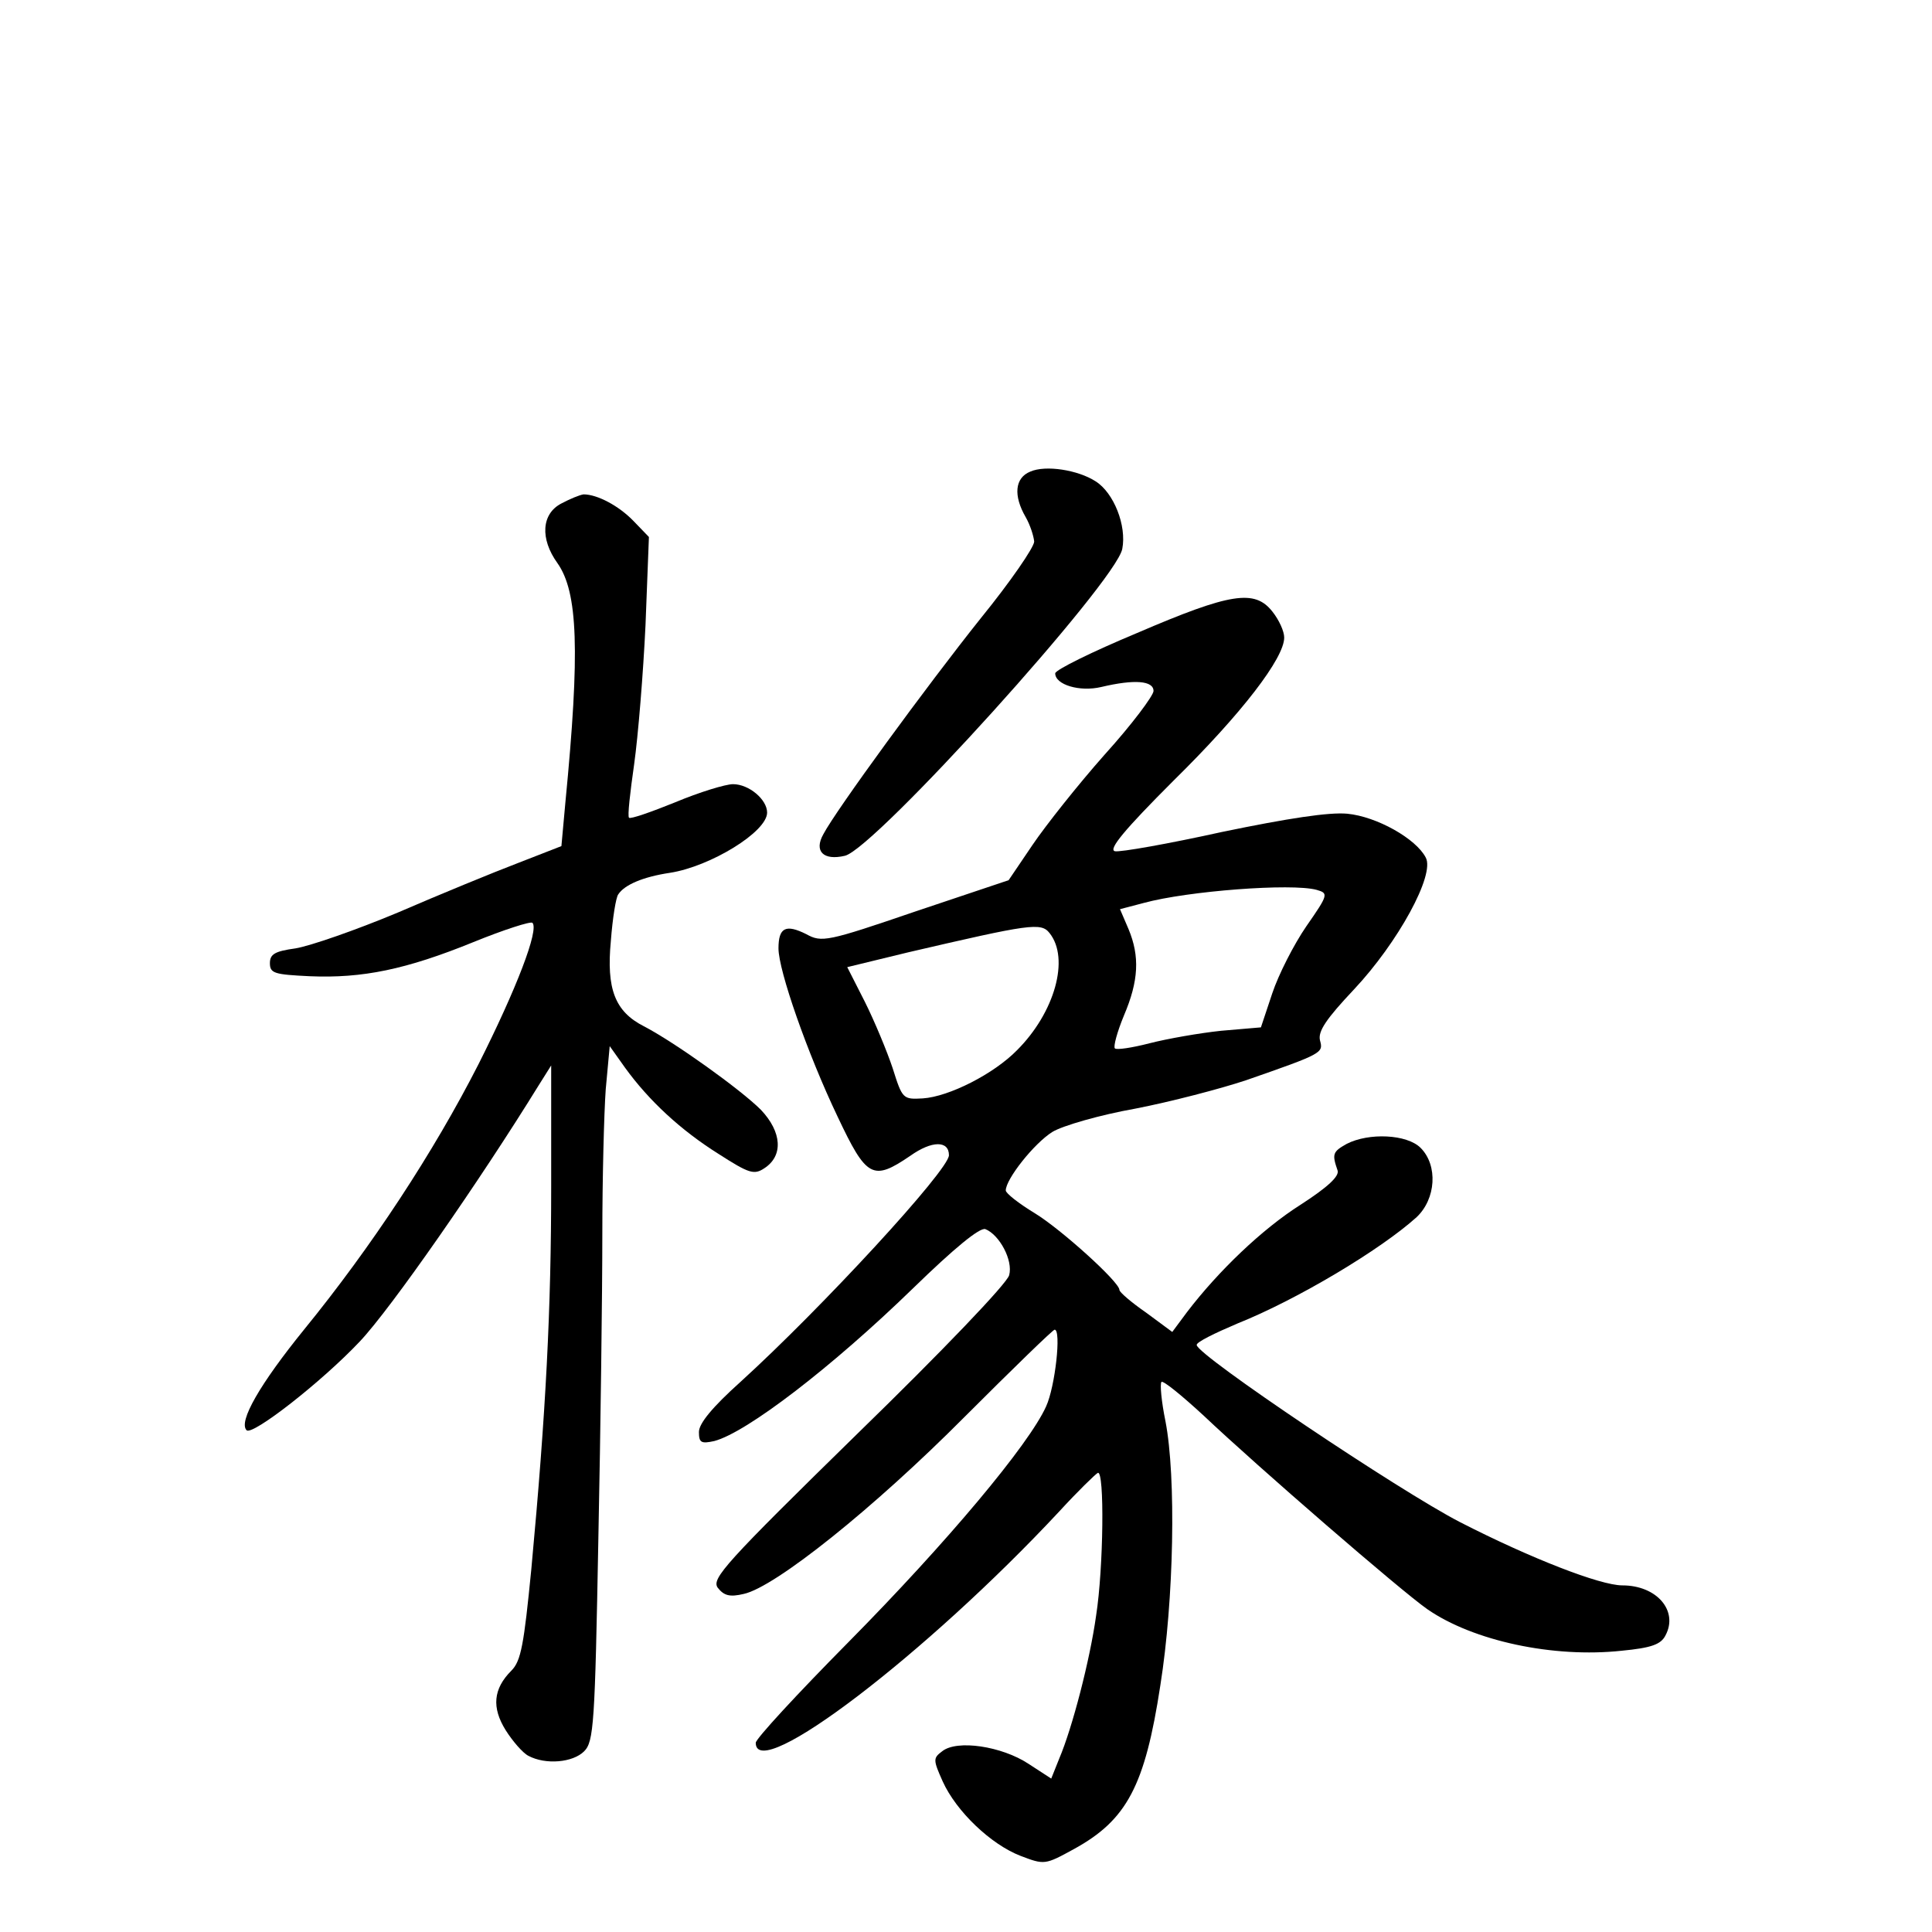 <?xml version="1.0" standalone="no"?>
<!DOCTYPE svg PUBLIC "-//W3C//DTD SVG 20010904//EN"
 "http://www.w3.org/TR/2001/REC-SVG-20010904/DTD/svg10.dtd">
<svg version="1.0" xmlns="http://www.w3.org/2000/svg"
 width="340pt" height="340pt" viewBox="0 0 340 340"
 preserveAspectRatio="xMidYMid meet">
<g transform="translate(0,340) scale(0.1,-0.1)"
fill="#000000" stroke="none">
<path d="M1813 2570 c-27 -11 -30 -42 -8 -80 8 -14 14 -33 15 -43 0 -10 -42
-71 -94 -135 -95 -119 -255 -338 -277 -380 -17 -30 0 -47 38 -38 53 13 477
482 488 540 8 41 -15 99 -47 119 -31 20 -88 29 -115 17z"/>
<path d="M988 2514 c-35 -18 -38 -62 -7 -105 36 -51 40 -154 14 -421 l-7 -77
-77 -30 c-42 -16 -137 -55 -211 -87 -74 -31 -155 -59 -180 -63 -36 -5 -45 -10
-45 -26 0 -18 8 -20 70 -23 93 -4 170 12 288 60 54 22 101 37 104 34 12 -12
-28 -116 -95 -249 -79 -155 -188 -321 -307 -467 -77 -95 -116 -162 -101 -177
10 -10 132 85 199 156 55 58 212 284 315 451 l22 35 0 -212 c0 -216 -9 -396
-35 -675 -13 -132 -18 -161 -35 -178 -32 -32 -35 -65 -10 -105 12 -19 30 -40
40 -45 30 -16 78 -12 98 8 17 17 19 48 25 373 4 195 7 435 7 535 0 100 3 215
6 257 l7 76 27 -38 c42 -58 98 -110 165 -152 53 -34 62 -37 80 -25 34 22 31
64 -6 103 -36 36 -152 119 -206 147 -51 26 -66 66 -58 150 3 40 9 77 13 82 11
17 44 31 91 38 71 11 171 72 171 106 0 23 -32 50 -60 50 -13 0 -59 -14 -102
-32 -42 -17 -79 -30 -81 -27 -3 2 2 45 9 94 7 50 16 160 20 245 l6 155 -27 28
c-26 27 -64 47 -88 47 -7 -1 -24 -8 -39 -16z"/>
<path d="M2001 2286 c-79 -33 -144 -65 -144 -71 0 -20 43 -33 81 -24 59 14 92
11 92 -7 0 -8 -38 -59 -86 -112 -47 -53 -104 -125 -127 -159 l-42 -62 -164
-55 c-155 -53 -165 -55 -192 -40 -36 18 -49 12 -49 -25 0 -39 51 -185 104
-296 51 -108 62 -114 128 -69 38 27 68 27 68 1 0 -26 -224 -269 -367 -399 -49
-44 -73 -73 -73 -88 0 -19 4 -21 27 -16 57 15 207 130 350 269 73 71 117 107
127 104 25 -10 49 -55 42 -81 -3 -14 -119 -135 -266 -278 -234 -229 -258 -256
-247 -272 11 -14 21 -17 46 -11 55 12 228 150 389 312 84 84 155 153 158 153
12 0 1 -100 -15 -135 -30 -67 -175 -240 -348 -415 -90 -91 -163 -170 -163
-177 0 -73 301 157 534 407 33 36 64 66 68 68 12 5 10 -168 -3 -251 -11 -79
-42 -198 -65 -252 l-14 -35 -40 26 c-47 31 -126 43 -152 22 -16 -12 -16 -15 1
-53 24 -53 85 -111 137 -131 42 -16 43 -16 94 12 93 51 125 111 152 288 24
151 28 367 9 465 -7 34 -10 66 -7 69 3 3 36 -24 74 -59 95 -90 348 -309 394
-341 81 -56 222 -86 342 -73 52 5 69 11 77 27 23 43 -15 88 -76 88 -39 0 -162
48 -285 111 -107 55 -463 294 -464 312 -1 5 32 21 72 38 105 42 252 130 315
187 34 32 38 91 7 122 -24 24 -91 27 -130 7 -25 -14 -26 -18 -16 -47 3 -10
-17 -29 -65 -60 -68 -43 -145 -117 -200 -189 l-26 -35 -46 34 c-26 18 -47 36
-47 40 0 14 -103 107 -149 135 -28 17 -51 35 -51 40 0 20 50 83 82 103 18 11
84 30 146 41 62 12 150 35 195 50 135 47 136 48 130 70 -4 16 11 38 60 90 77
82 143 202 126 232 -17 33 -86 72 -138 77 -32 3 -104 -8 -220 -32 -95 -21
-180 -36 -189 -34 -12 3 17 38 103 124 121 119 195 216 195 252 0 11 -9 31
-21 46 -31 39 -73 33 -238 -38z m316 -452 c21 -6 21 -8 -18 -64 -22 -32 -49
-85 -60 -118 l-20 -60 -70 -6 c-38 -4 -95 -14 -126 -22 -31 -8 -58 -12 -61 -9
-3 3 4 29 16 58 26 61 28 104 8 152 l-15 35 42 11 c77 21 260 35 304 23z
m-470 -76 c36 -45 9 -140 -57 -206 -41 -42 -120 -82 -166 -85 -35 -2 -36 -1
-53 53 -10 30 -32 83 -49 117 l-31 61 107 26 c215 50 234 53 249 34z"/>
</g>
</svg>
